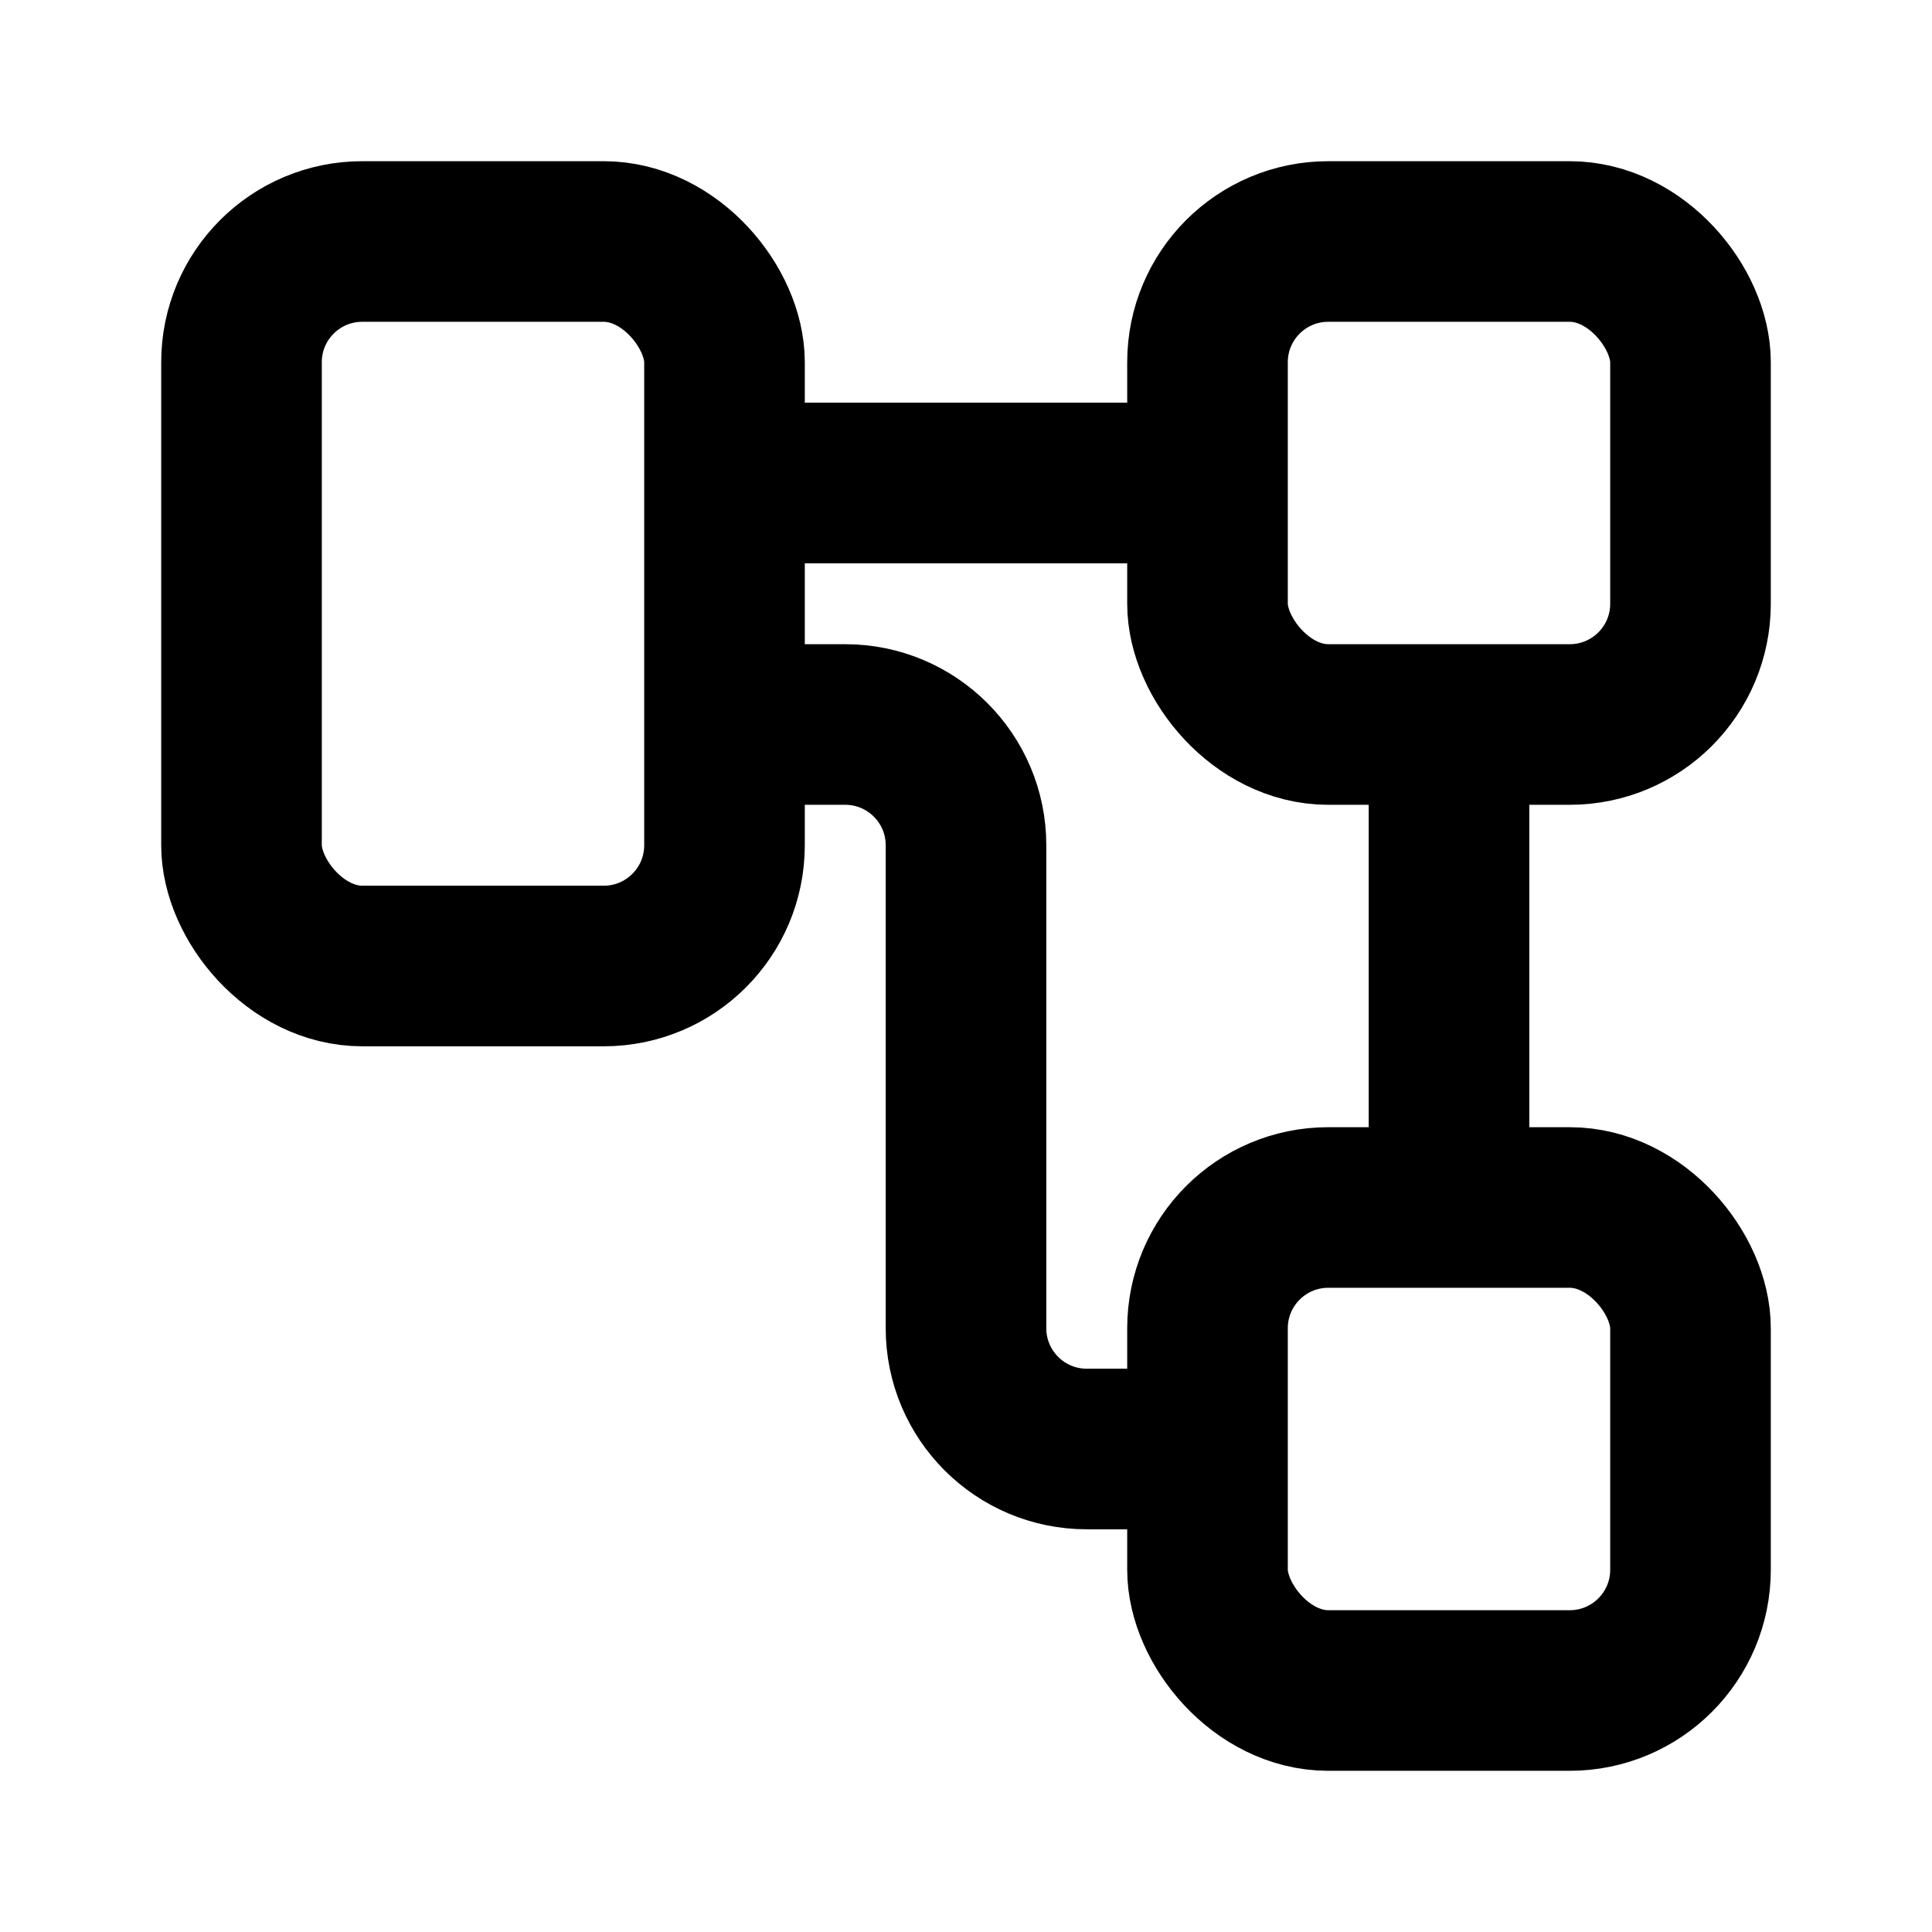 <svg xmlns="http://www.w3.org/2000/svg" width="16" height="16" viewBox="0 0 16 16" fill="none">
  <mask id="mask0_993_33304" style="mask-type:alpha" maskUnits="userSpaceOnUse" x="0" y="0" width="16" height="16">
    <rect x="0.665" y="0.665" width="14.67" height="14.67" fill="currentColor" stroke="currentColor" stroke-width="1.33"/>
  </mask>
  <g mask="url(#mask0_993_33304)">
    <rect x="10" y="2" width="4" height="4" rx="1" stroke="currentColor" stroke-width="1.33"/>
    <rect x="2" y="2" width="4" height="6" rx="1" stroke="currentColor" stroke-width="1.33"/>
    <rect x="10" y="10" width="4" height="4" rx="1" stroke="currentColor" stroke-width="1.33"/>
    <path d="M6 4H10M6 6H7C7.552 6 8 6.448 8 7V11C8 11.552 8.448 12 9 12H10M12 6V10" stroke="currentColor" stroke-width="1.33"/>
  </g>
</svg>